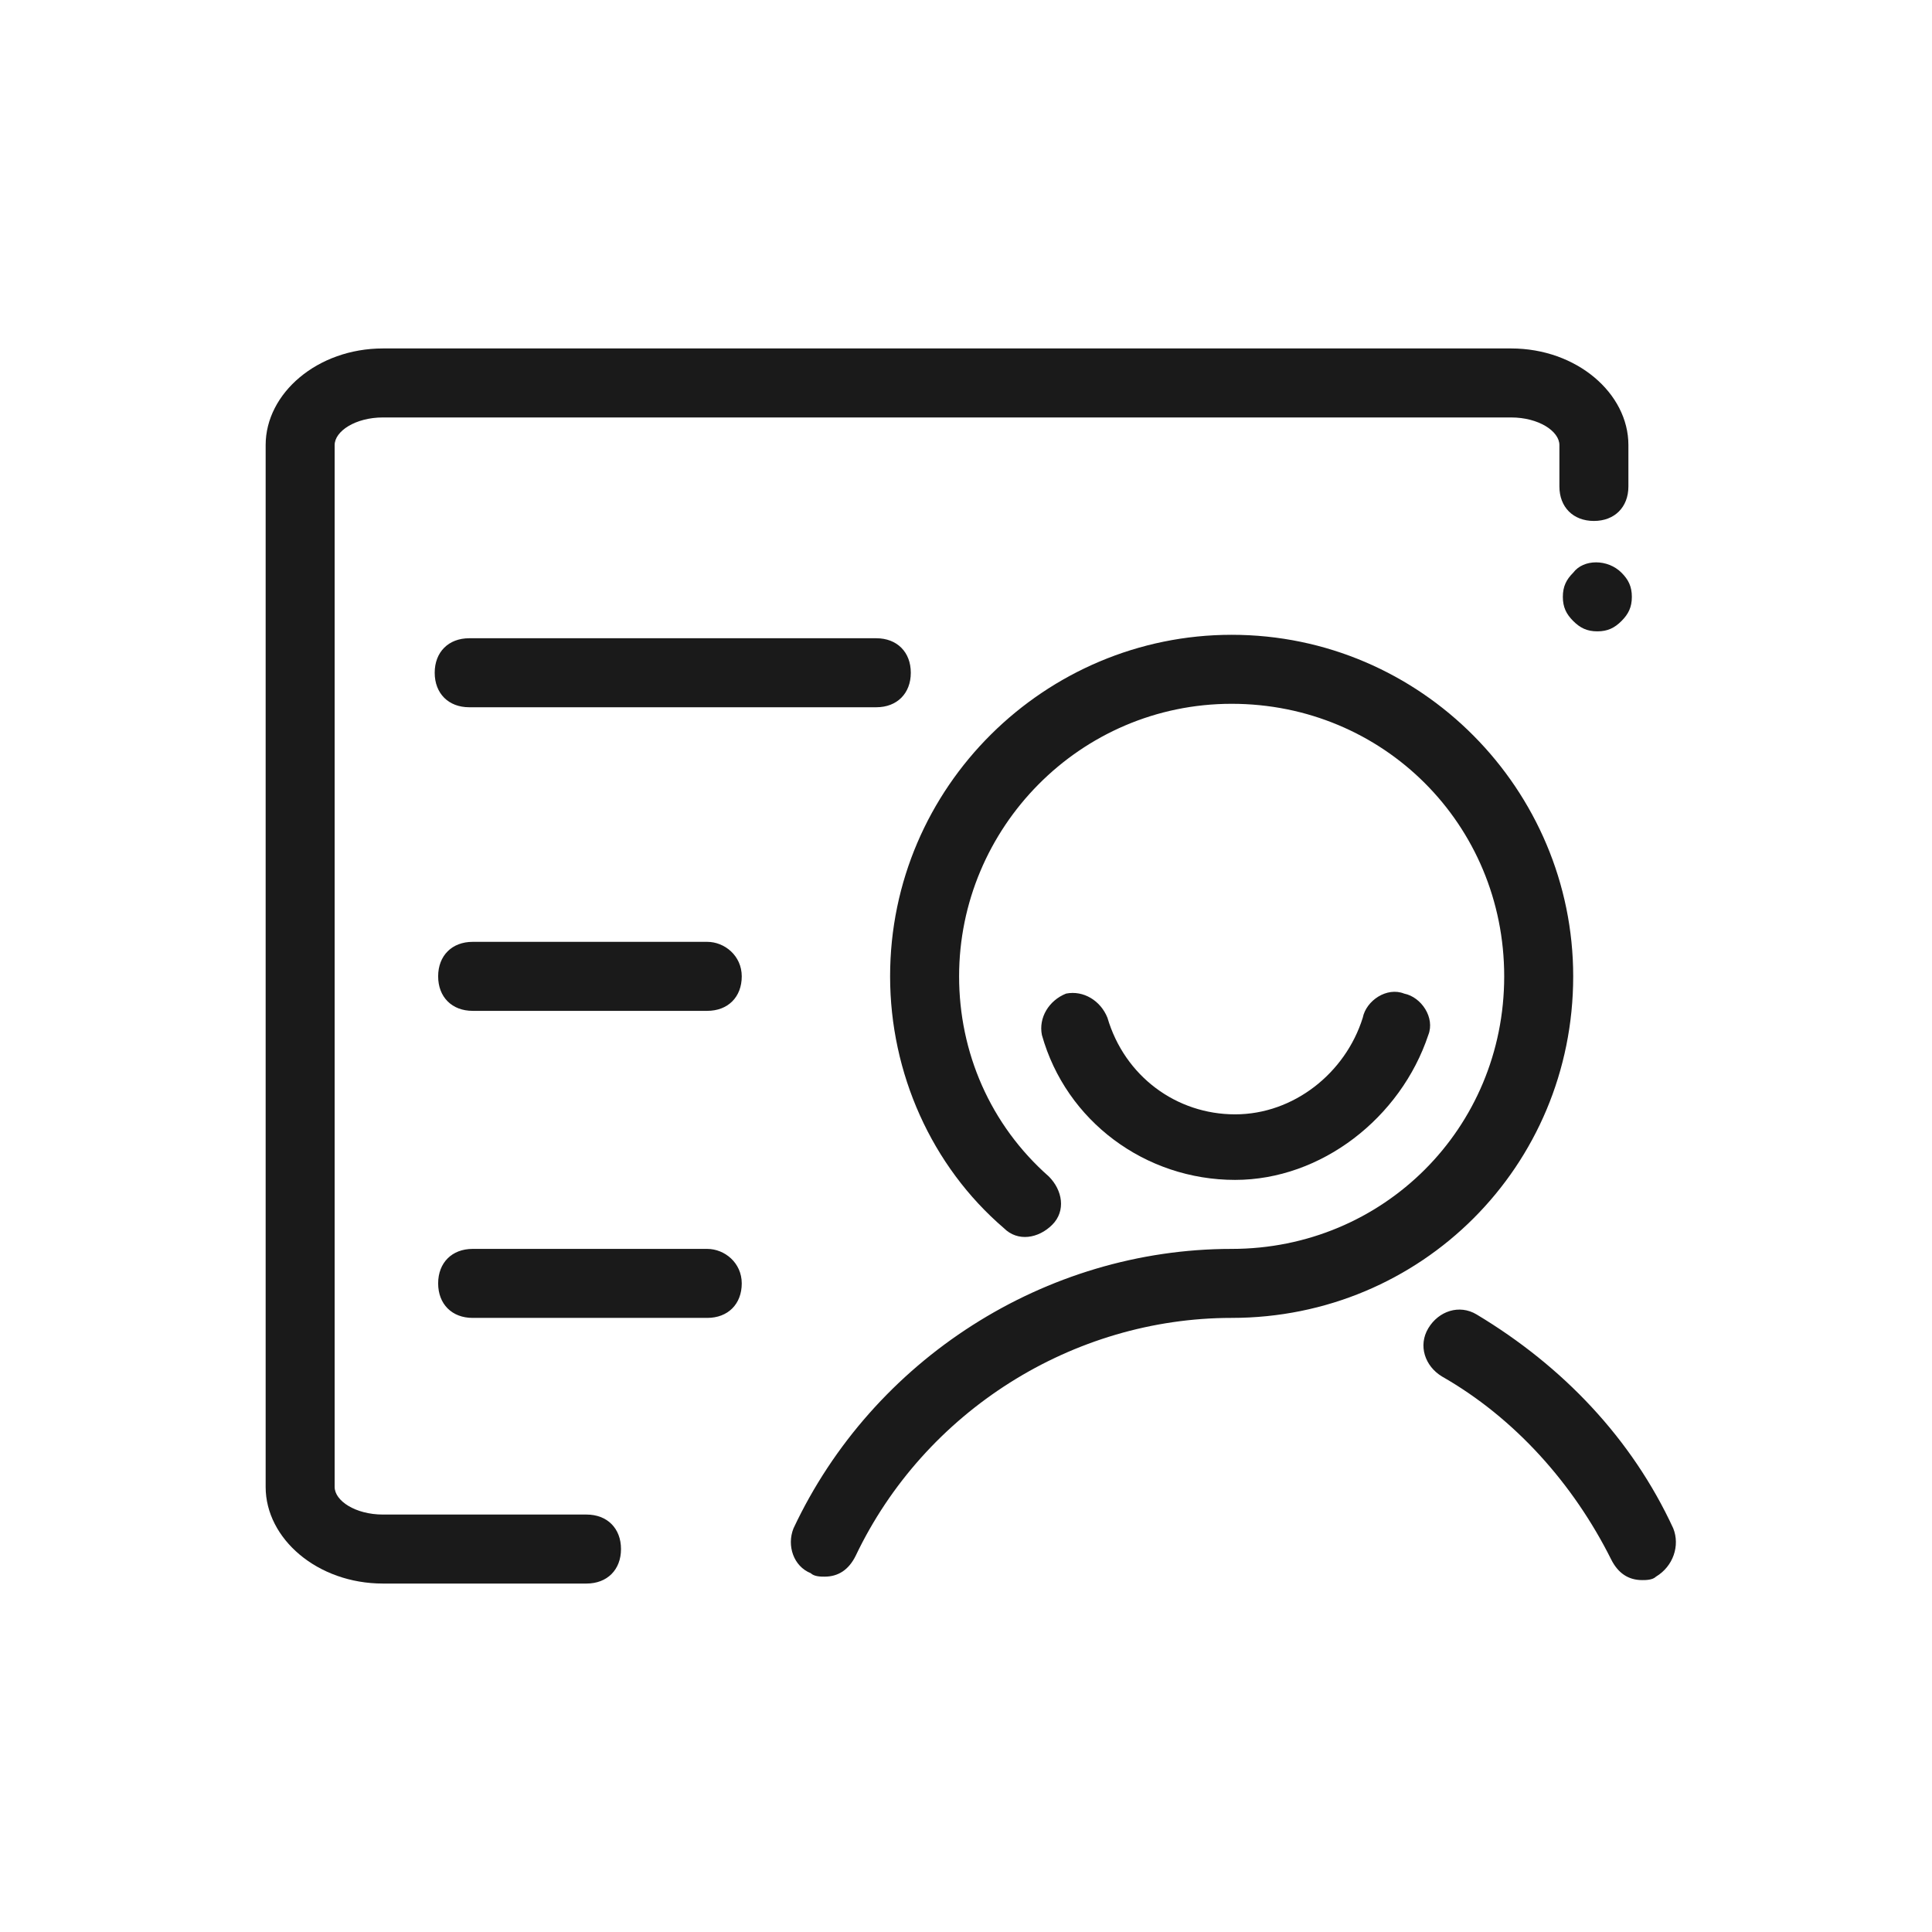 <?xml version="1.0" standalone="no"?><!DOCTYPE svg PUBLIC "-//W3C//DTD SVG 1.1//EN" "http://www.w3.org/Graphics/SVG/1.1/DTD/svg11.dtd"><svg t="1735974071355" class="icon" viewBox="0 0 1024 1024" version="1.1" xmlns="http://www.w3.org/2000/svg" p-id="14768" xmlns:xlink="http://www.w3.org/1999/xlink" width="256" height="256"><path d="M833.829 303.543c-3.657 3.657-5.486 7.314-5.486 12.8 0 5.486 1.829 9.143 5.486 12.8 3.657 3.657 7.314 5.486 12.8 5.486 5.486 0 9.143-1.829 12.8-5.486 3.657-3.657 5.486-7.314 5.486-12.8 0-5.486-1.829-9.143-5.486-12.8-7.314-7.314-20.114-7.314-25.6 0zM310.857 802.743h-107.886c-14.629 0-25.6-7.314-25.6-14.629V235.886c0-7.314 10.971-14.629 25.6-14.629h597.943c14.629 0 25.6 7.314 25.6 14.629v21.943c0 10.971 7.314 18.286 18.286 18.286s18.286-7.314 18.286-18.286V235.886c0-27.429-27.429-51.2-62.171-51.2H202.971c-34.743 0-62.171 23.771-62.171 51.2v552.229c0 27.429 27.429 51.2 62.171 51.2H310.857c10.971 0 18.286-7.314 18.286-18.286s-7.314-18.286-18.286-18.286z" fill="#1A1A1A" p-id="14769"></path><path d="M248.686 338.286c-10.971 0-18.286 7.314-18.286 18.286s7.314 18.286 18.286 18.286h215.771c10.971 0 18.286-7.314 18.286-18.286s-7.314-18.286-18.286-18.286H248.686zM374.857 499.2h-124.343c-10.971 0-18.286 7.314-18.286 18.286s7.314 18.286 18.286 18.286h124.343c10.971 0 18.286-7.314 18.286-18.286s-9.143-18.286-18.286-18.286zM374.857 661.943h-124.343c-10.971 0-18.286 7.314-18.286 18.286s7.314 18.286 18.286 18.286h124.343c10.971 0 18.286-7.314 18.286-18.286s-9.143-18.286-18.286-18.286zM833.829 517.486c0-98.743-80.457-181.029-181.029-181.029-98.743 0-181.029 80.457-181.029 181.029 0 51.2 21.943 100.571 60.343 133.486 7.314 7.314 18.286 5.486 25.6-1.829 7.314-7.314 5.486-18.286-1.829-25.6-31.086-27.429-47.543-65.829-47.543-106.057 0-78.629 64-144.457 144.457-144.457s144.457 64 144.457 144.457-64 144.457-144.457 144.457c-98.743 0-190.171 58.514-232.229 148.114-3.657 9.143 0 20.114 9.143 23.771 1.829 1.829 5.486 1.829 7.314 1.829 7.314 0 12.8-3.657 16.457-10.971 36.571-76.8 115.2-126.171 199.314-126.171 100.571 0 181.029-80.457 181.029-181.029zM886.857 810.057c-21.943-47.543-58.514-85.943-104.229-113.371-9.143-5.486-20.114-1.829-25.6 7.314-5.486 9.143-1.829 20.114 7.314 25.6 38.4 21.943 69.486 56.686 89.6 96.914 3.657 7.314 9.143 10.971 16.457 10.971 1.829 0 5.486 0 7.314-1.829 9.143-5.486 12.8-16.457 9.143-25.6z" fill="#1A1A1A" p-id="14770"></path><path d="M757.029 548.571c3.657-9.143-3.657-20.114-12.8-21.943-9.143-3.657-20.114 3.657-21.943 12.8-9.143 29.257-36.571 51.2-67.657 51.2-31.086 0-58.514-20.114-67.657-51.2-3.657-9.143-12.8-14.629-21.943-12.8-9.143 3.657-14.629 12.8-12.8 21.943 12.8 45.714 54.857 76.8 102.4 76.8 45.714 0 87.771-32.914 102.4-76.8z" fill="#1A1A1A" p-id="14771"></path></svg>